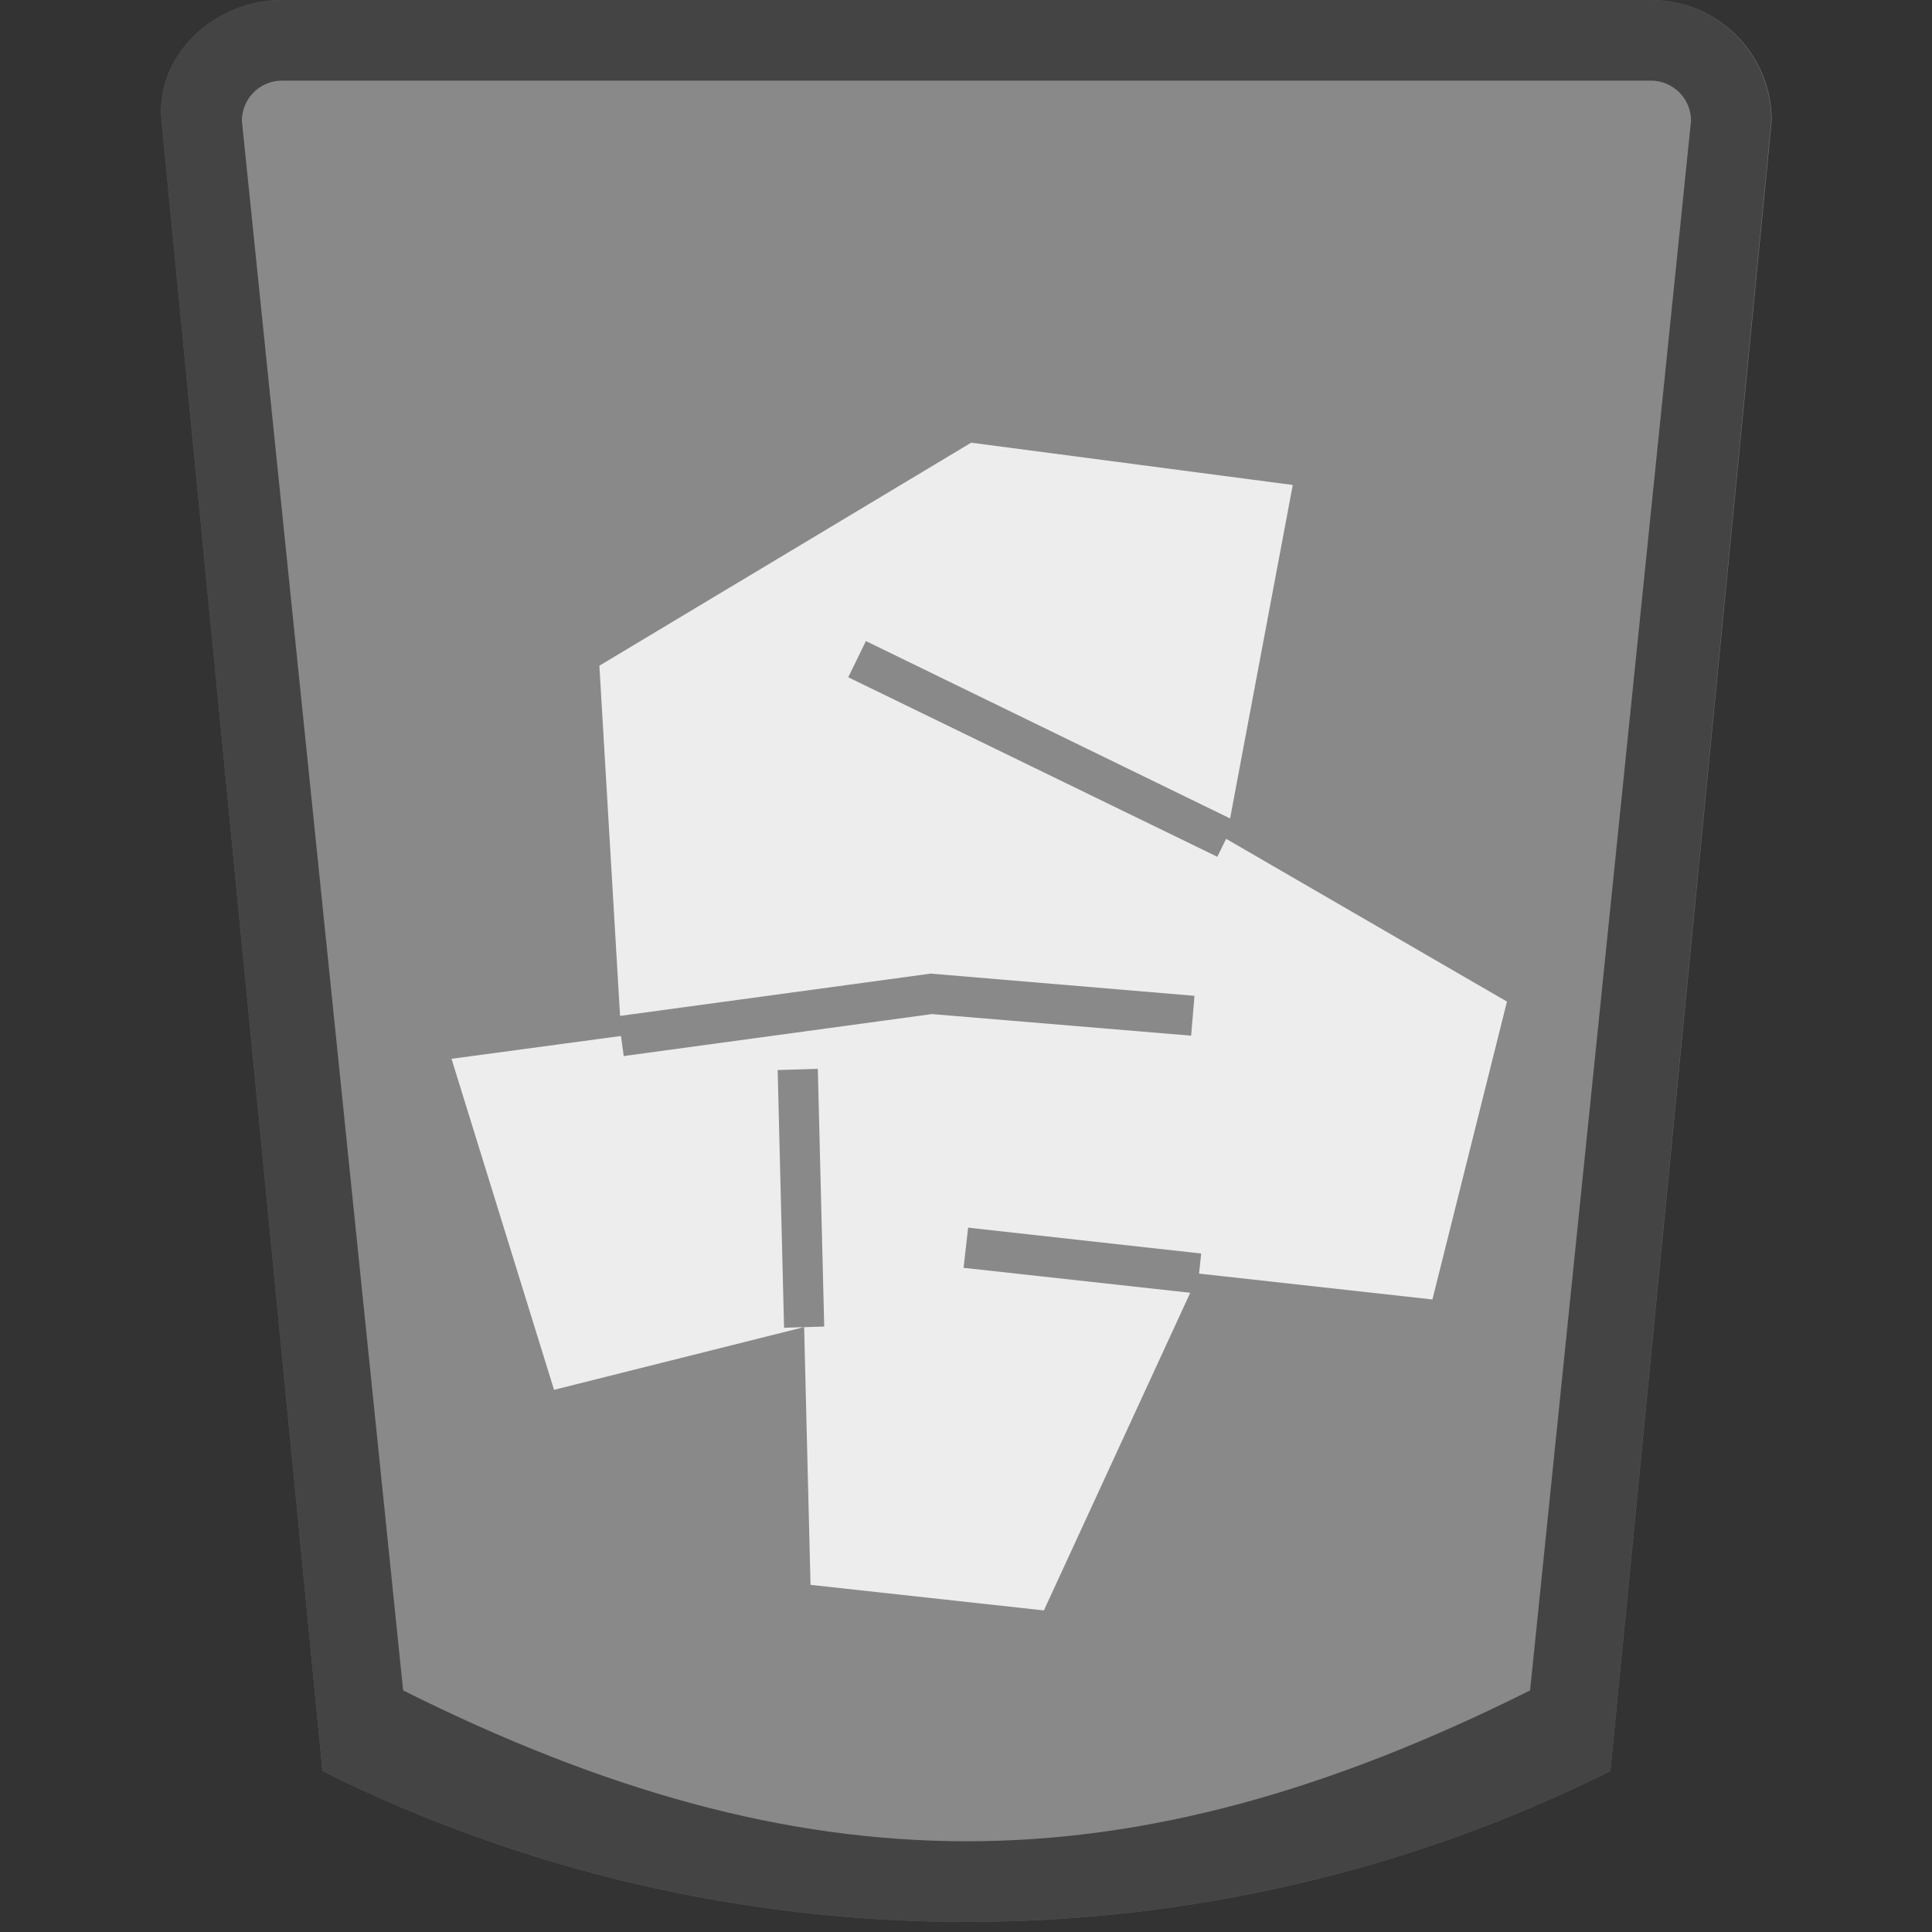 <?xml version="1.0" encoding="UTF-8" standalone="no"?>
<!-- Created with Inkscape (http://www.inkscape.org/) -->

<svg
   width="24"
   height="24"
   viewBox="0 0 6.35 6.35"
   version="1.1"
   id="svg5"
   inkscape:version="1.1.2 (0a00cf5339, 2022-02-04, custom)"
   sodipodi:docname="user-trash-full.svg"
   xmlns:inkscape="http://www.inkscape.org/namespaces/inkscape"
   xmlns:sodipodi="http://sodipodi.sourceforge.net/DTD/sodipodi-0.dtd"
   xmlns="http://www.w3.org/2000/svg"
   xmlns:svg="http://www.w3.org/2000/svg">
  <rect x="0" y="0" width="6.35" height="6.35" fill="#333333" stroke="none"/>
  <sodipodi:namedview
     id="namedview7"
     pagecolor="#ffffff"
     bordercolor="#666666"
     borderopacity="1.0"
     inkscape:pageshadow="2"
     inkscape:pageopacity="0.0"
     inkscape:pagecheckerboard="0"
     inkscape:document-units="px"
     showgrid="false"
     units="px"
     height="48px"
     inkscape:zoom="33.416667"
     inkscape:cx="11.985037"
     inkscape:cy="12"
     inkscape:window-width="1920"
     inkscape:window-height="1017"
     inkscape:window-x="0"
     inkscape:window-y="0"
     inkscape:window-maximized="1"
     inkscape:current-layer="svg5" />
  <defs
     id="defs2" />
  <path
     d="M 0.928,0 H 5.426 c 0.22,0 0.397,0.177 0.397,0.397 L 5.293,5.821 c -1.323,0.661 -2.91,0.661 -4.233,0 L 0.531,0.397 C 0.51,0.178 0.708,0 0.928,0 Z"
     style="fill:#898989;stroke-width:0.265"
     id="path1381" />
  <path
     d="M 3.192,1.455 1.97,2.188 2.038,3.339 3.059,3.2 3.926,3.273 3.915,3.404 3.063,3.333 2.05,3.471 l -0.009,-0.066 -0.557,0.075 0.337,1.088 0.821,-0.206 -0.065,0.002 -0.021,-0.847 0.132,-0.004 0.021,0.847 -0.066,0.002 0.021,0.847 0.767,0.084 0.481,-1.044 -0.745,-0.082 0.015,-0.132 0.766,0.085 -0.007,0.066 0.767,0.085 L 4.953,3.292 4.03,2.757 4.001,2.816 2.788,2.226 2.846,2.107 4.043,2.69 4.249,1.594 Z"
     style="fill:#ededed;fill-opacity:1;stroke-width:0.265"
     id="path1490" />
  <path
     d="m 0.928,0 c -0.22,0 -0.418,0.178 -0.397,0.397 L 1.06,5.821 c 1.323,0.661 2.91,0.661 4.233,0 L 5.822,0.397 C 5.822,0.177 5.645,0 5.426,0 Z m 0,0.265 H 5.426 c 0.073,0 0.132,0.059 0.132,0.132 L 5.029,5.556 c -1.323,0.661 -2.381,0.661 -3.704,0 L 0.795,0.397 c 0,-0.073 0.059,-0.132 0.132,-0.132 z"
     style="opacity:0.5;fill:#000000;fill-opacity:1;stroke-width:0.265"
     id="path1171" />
</svg>
